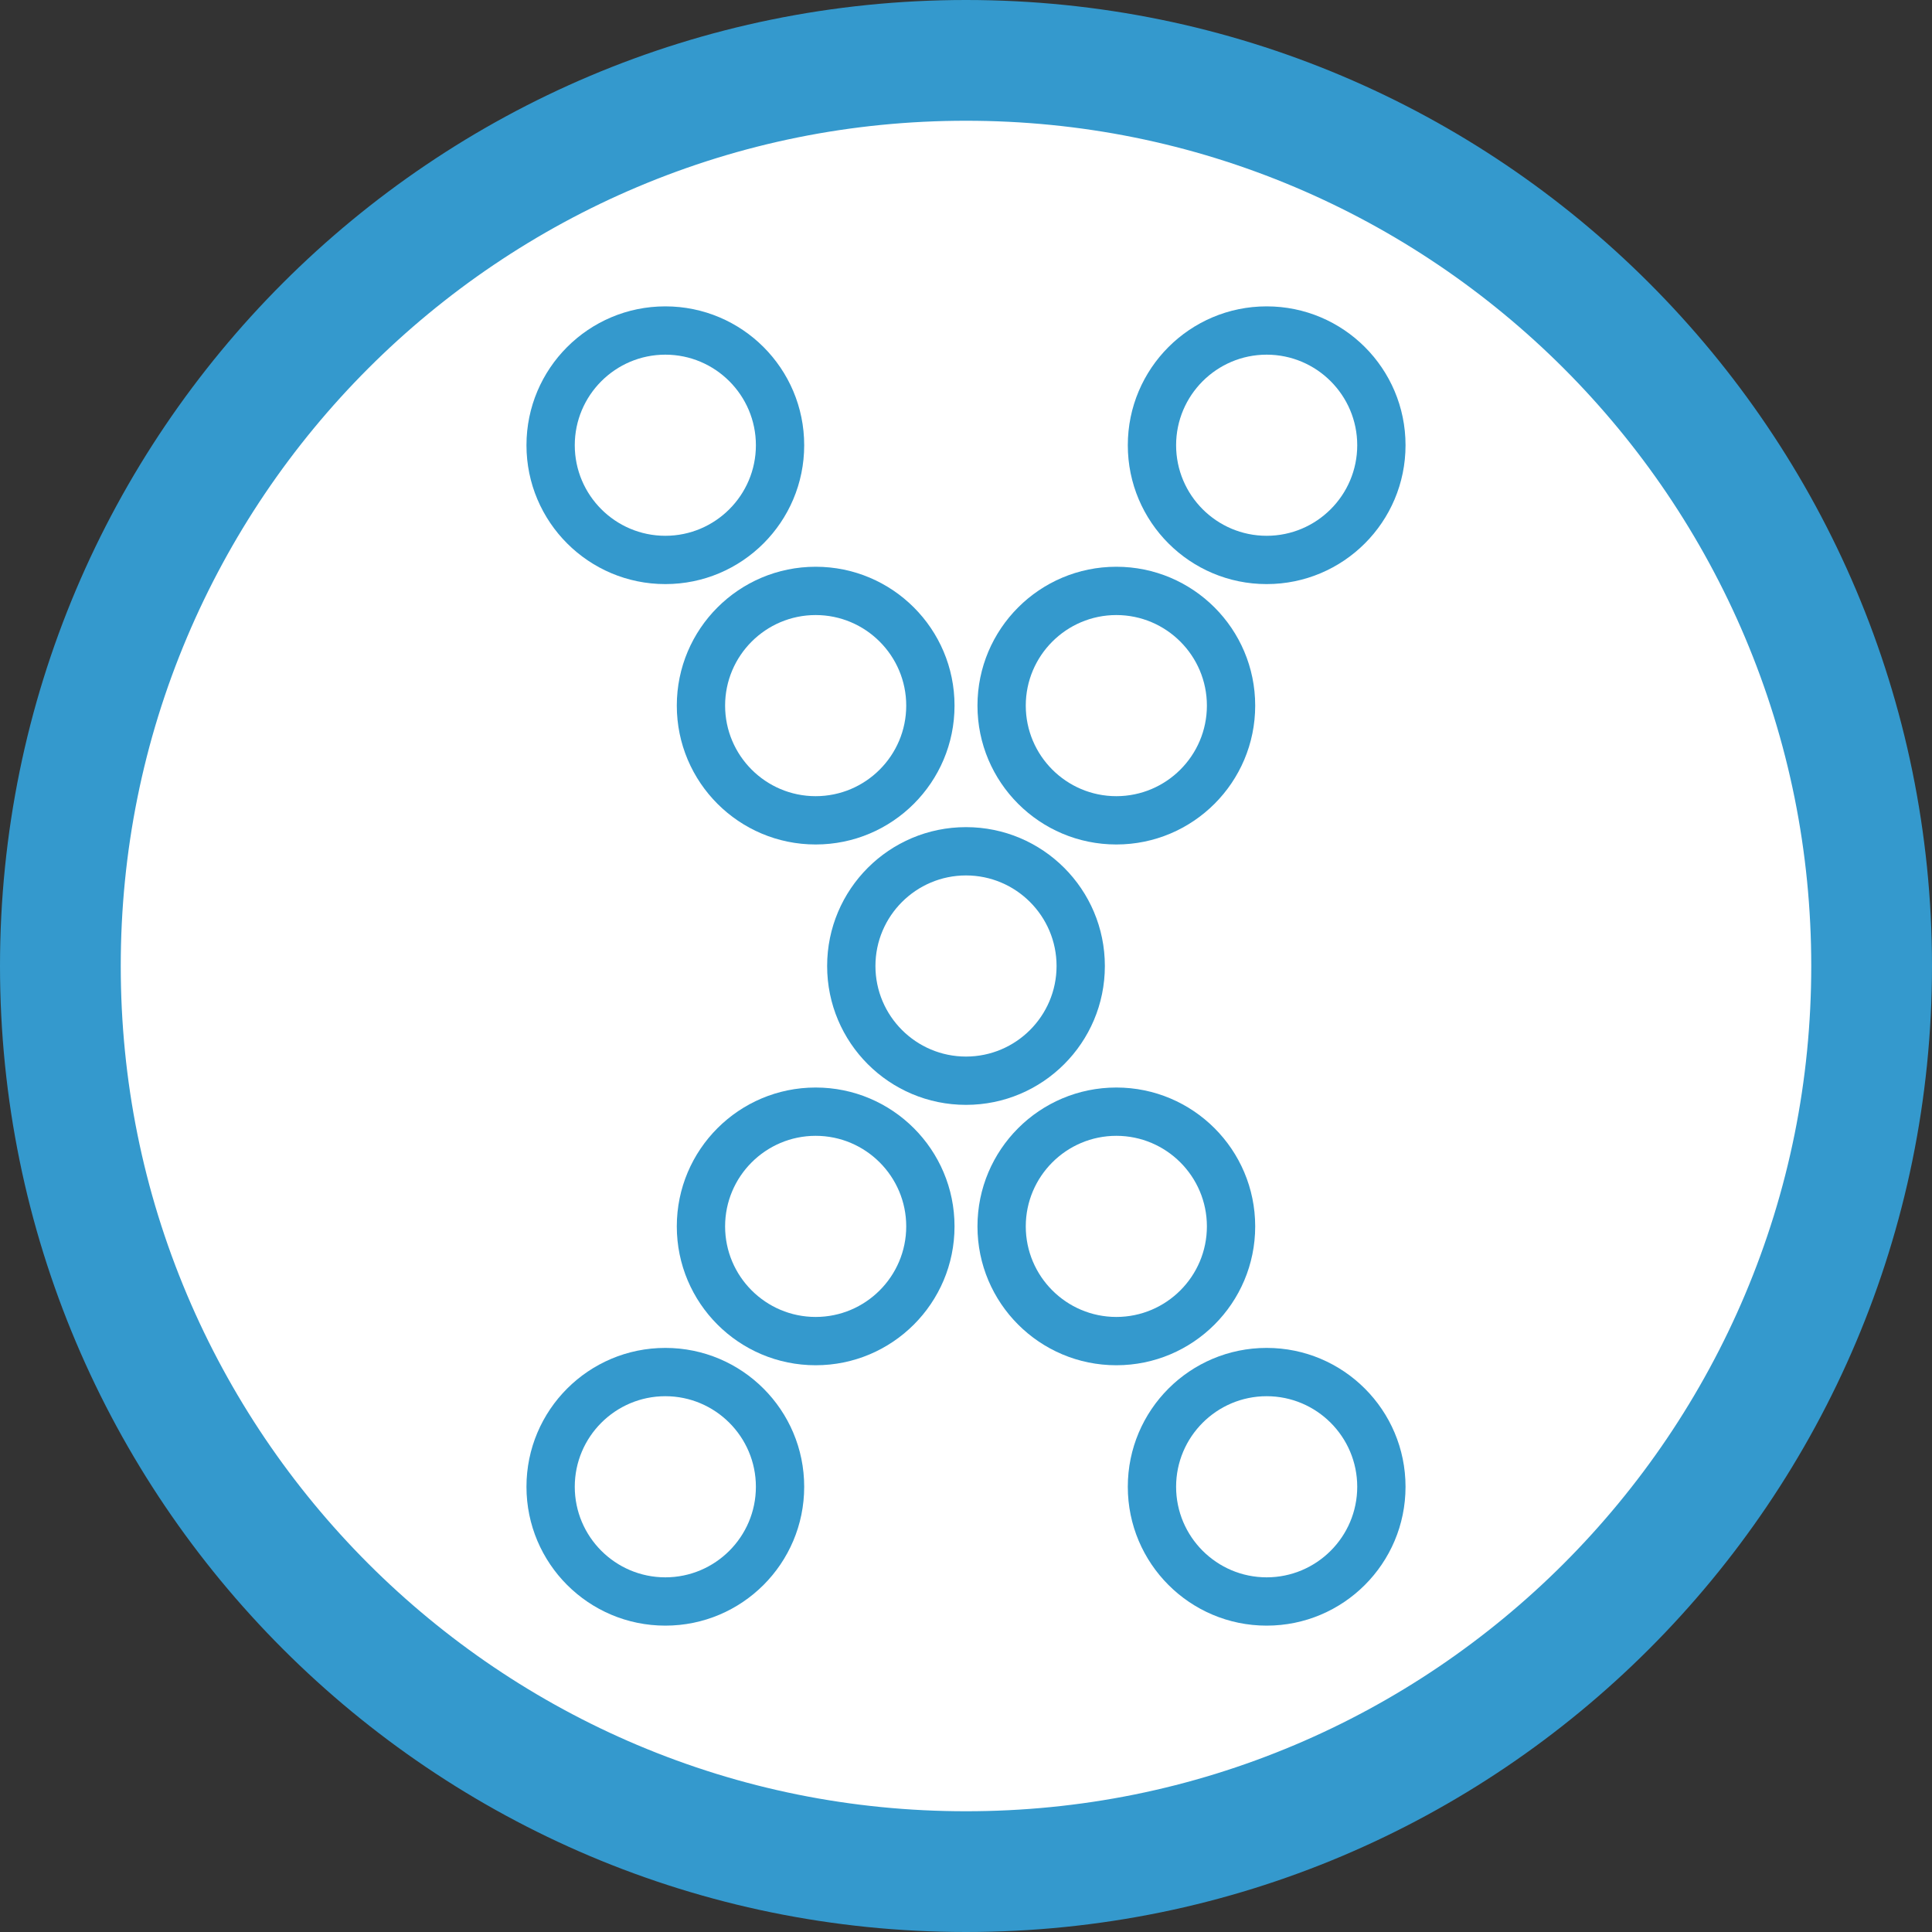 <?xml version="1.0" encoding="utf-8"?>
<!-- Generator: Adobe Illustrator 16.0.4, SVG Export Plug-In . SVG Version: 6.00 Build 0)  -->
<!DOCTYPE svg PUBLIC "-//W3C//DTD SVG 1.1//EN" "http://www.w3.org/Graphics/SVG/1.1/DTD/svg11.dtd">
<svg version="1.1" id="Layer_1" xmlns="http://www.w3.org/2000/svg" xmlns:xlink="http://www.w3.org/1999/xlink" x="0px" y="0px"
	 width="1600px" height="1600px" viewBox="0 0 1600 1600" enable-background="new 0 0 1600 1600" xml:space="preserve">
<rect x="0" y="0" width="1600" height="1600" fill="#333333" stroke="none"/>
<g>
	<path fill="#FFFFFF" d="M800,1550c-101.271,0-199.487-19.823-291.918-58.918c-89.305-37.771-169.518-91.857-238.412-160.752
		c-68.896-68.895-122.979-149.107-160.752-238.411C69.822,999.487,50,901.271,50,800s19.822-199.487,58.918-291.919
		c37.771-89.303,91.856-169.517,160.752-238.411c68.895-68.895,149.107-122.98,238.412-160.752C600.513,69.823,698.729,50,800,50
		c101.271,0,199.486,19.823,291.918,58.918c89.304,37.772,169.518,91.857,238.412,160.752s122.979,149.108,160.752,238.411
		C1530.176,600.513,1550,698.729,1550,800s-19.824,199.487-58.918,291.918c-37.772,89.304-91.857,169.517-160.752,238.411
		c-68.896,68.894-149.108,122.979-238.412,160.752C999.486,1530.176,901.271,1550,800,1550z"/>
	<path fill="#3499CD" d="M800,100c94.543,0,186.205,18.494,272.44,54.968c41.456,17.535,81.448,39.243,118.866,64.521
		c37.087,25.056,71.966,53.834,103.667,85.536c31.702,31.701,60.479,66.58,85.536,103.667
		c25.277,37.417,46.986,77.409,64.521,118.865C1481.506,613.794,1500,705.457,1500,800s-18.494,186.206-54.969,272.441
		c-17.535,41.456-39.242,81.447-64.521,118.864c-25.058,37.089-53.834,71.968-85.536,103.668
		c-31.701,31.701-66.58,60.479-103.667,85.535c-37.418,25.279-77.41,46.987-118.866,64.521C986.205,1481.505,894.543,1500,800,1500
		s-186.207-18.494-272.441-54.969c-41.457-17.534-81.449-39.242-118.866-64.521c-37.087-25.056-71.966-53.834-103.668-85.535
		c-31.7-31.701-60.479-66.58-85.534-103.668c-25.279-37.417-46.987-77.408-64.521-118.864C118.493,986.206,100,894.543,100,800
		s18.493-186.206,54.968-272.441c17.534-41.456,39.243-81.448,64.521-118.865c25.057-37.087,53.834-71.966,85.535-103.667
		c31.702-31.702,66.581-60.479,103.668-85.536c37.417-25.279,77.41-46.987,118.866-64.521C613.793,118.494,705.457,100,800,100
		 M800,0C358.172,0,0,358.172,0,800s358.172,800,800,800s800-358.172,800-800S1241.828,0,800,0L800,0z"/>
</g>
<g>
	<path fill="#3499CD" d="M551,293.719c41.354,0,75,33.645,75,75c0,41.355-33.646,75-75,75c-41.355,0-75-33.645-75-75
		C476,327.364,509.645,293.719,551,293.719 M551,253.719c-63.514,0-115,51.487-115,115c0,63.514,51.486,115,115,115
		c63.513,0,115-51.486,115-115C666,305.206,614.513,253.719,551,253.719L551,253.719z"/>
</g>
<g>
	<path fill="#3499CD" d="M1049.002,293.719c41.354,0,75,33.645,75,75c0,41.355-33.646,75-75,75c-41.355,0-75-33.645-75-75
		C974.002,327.364,1007.646,293.719,1049.002,293.719 M1049.002,253.719c-63.514,0-115,51.487-115,115c0,63.514,51.486,115,115,115
		c63.513,0,115-51.486,115-115C1164.002,305.206,1112.515,253.719,1049.002,253.719L1049.002,253.719z"/>
</g>
<g>
	<path fill="#3499CD" d="M675.5,509.359c41.354,0,75,33.645,75,75c0,41.354-33.646,75-75,75c-41.355,0-75-33.646-75-75
		C600.5,543.004,634.145,509.359,675.5,509.359 M675.5,469.359c-63.514,0-115,51.486-115,115c0,63.513,51.486,115,115,115
		c63.513,0,115-51.487,115-115C790.5,520.846,739.013,469.359,675.5,469.359L675.5,469.359z"/>
</g>
<g>
	<path fill="#3499CD" d="M924.5,509.359c41.355,0,75,33.645,75,75c0,41.354-33.645,75-75,75c-41.354,0-75-33.646-75-75
		C849.5,543.004,883.146,509.359,924.5,509.359 M924.5,469.359c-63.513,0-115,51.486-115,115c0,63.513,51.487,115,115,115
		c63.514,0,115-51.487,115-115C1039.5,520.846,988.014,469.359,924.5,469.359L924.5,469.359z"/>
</g>
<g>
	<path fill="#3499CD" d="M800,725c41.354,0,75,33.645,75,75s-33.646,75-75,75c-41.355,0-75-33.645-75-75S758.645,725,800,725
		 M800,685c-63.514,0-115,51.487-115,115s51.486,115,115,115c63.513,0,115-51.486,115-115C915,736.487,863.513,685,800,685L800,685z
		"/>
</g>
<g>
	<path fill="#3499CD" d="M675.498,940.64c41.355,0,75,33.646,75,75c0,41.355-33.645,75-75,75c-41.354,0-75-33.645-75-75
		C600.498,974.285,634.144,940.64,675.498,940.64 M675.498,900.64c-63.513,0-115,51.488-115,115c0,63.515,51.487,115,115,115
		c63.514,0,115-51.485,115-115C790.498,952.128,739.012,900.64,675.498,900.64L675.498,900.64z"/>
</g>
<g>
	<path fill="#3499CD" d="M924.5,940.64c41.354,0,75,33.646,75,75c0,41.355-33.646,75-75,75c-41.355,0-75-33.645-75-75
		C849.5,974.285,883.145,940.64,924.5,940.64 M924.5,900.64c-63.514,0-115,51.488-115,115c0,63.515,51.486,115,115,115
		c63.512,0,115-51.485,115-115C1039.5,952.128,988.013,900.64,924.5,900.64L924.5,900.64z"/>
</g>
<g>
	<path fill="#3499CD" d="M550.998,1156.281c41.354,0,75,33.645,75,75c0,41.354-33.646,75-75,75c-41.355,0-75-33.646-75-75
		C475.998,1189.926,509.643,1156.281,550.998,1156.281 M550.998,1116.281c-63.514,0-115,51.488-115,115c0,63.514,51.486,115,115,115
		c63.513,0,115-51.486,115-115C665.998,1167.77,614.511,1116.281,550.998,1116.281L550.998,1116.281z"/>
</g>
<g>
	<path fill="#3499CD" d="M1049,1156.281c41.354,0,75,33.645,75,75c0,41.354-33.646,75-75,75c-41.355,0-75-33.646-75-75
		C974,1189.926,1007.645,1156.281,1049,1156.281 M1049,1116.281c-63.514,0-115,51.488-115,115c0,63.514,51.486,115,115,115
		c63.513,0,115-51.486,115-115C1164,1167.77,1112.513,1116.281,1049,1116.281L1049,1116.281z"/>
</g>
</svg>
